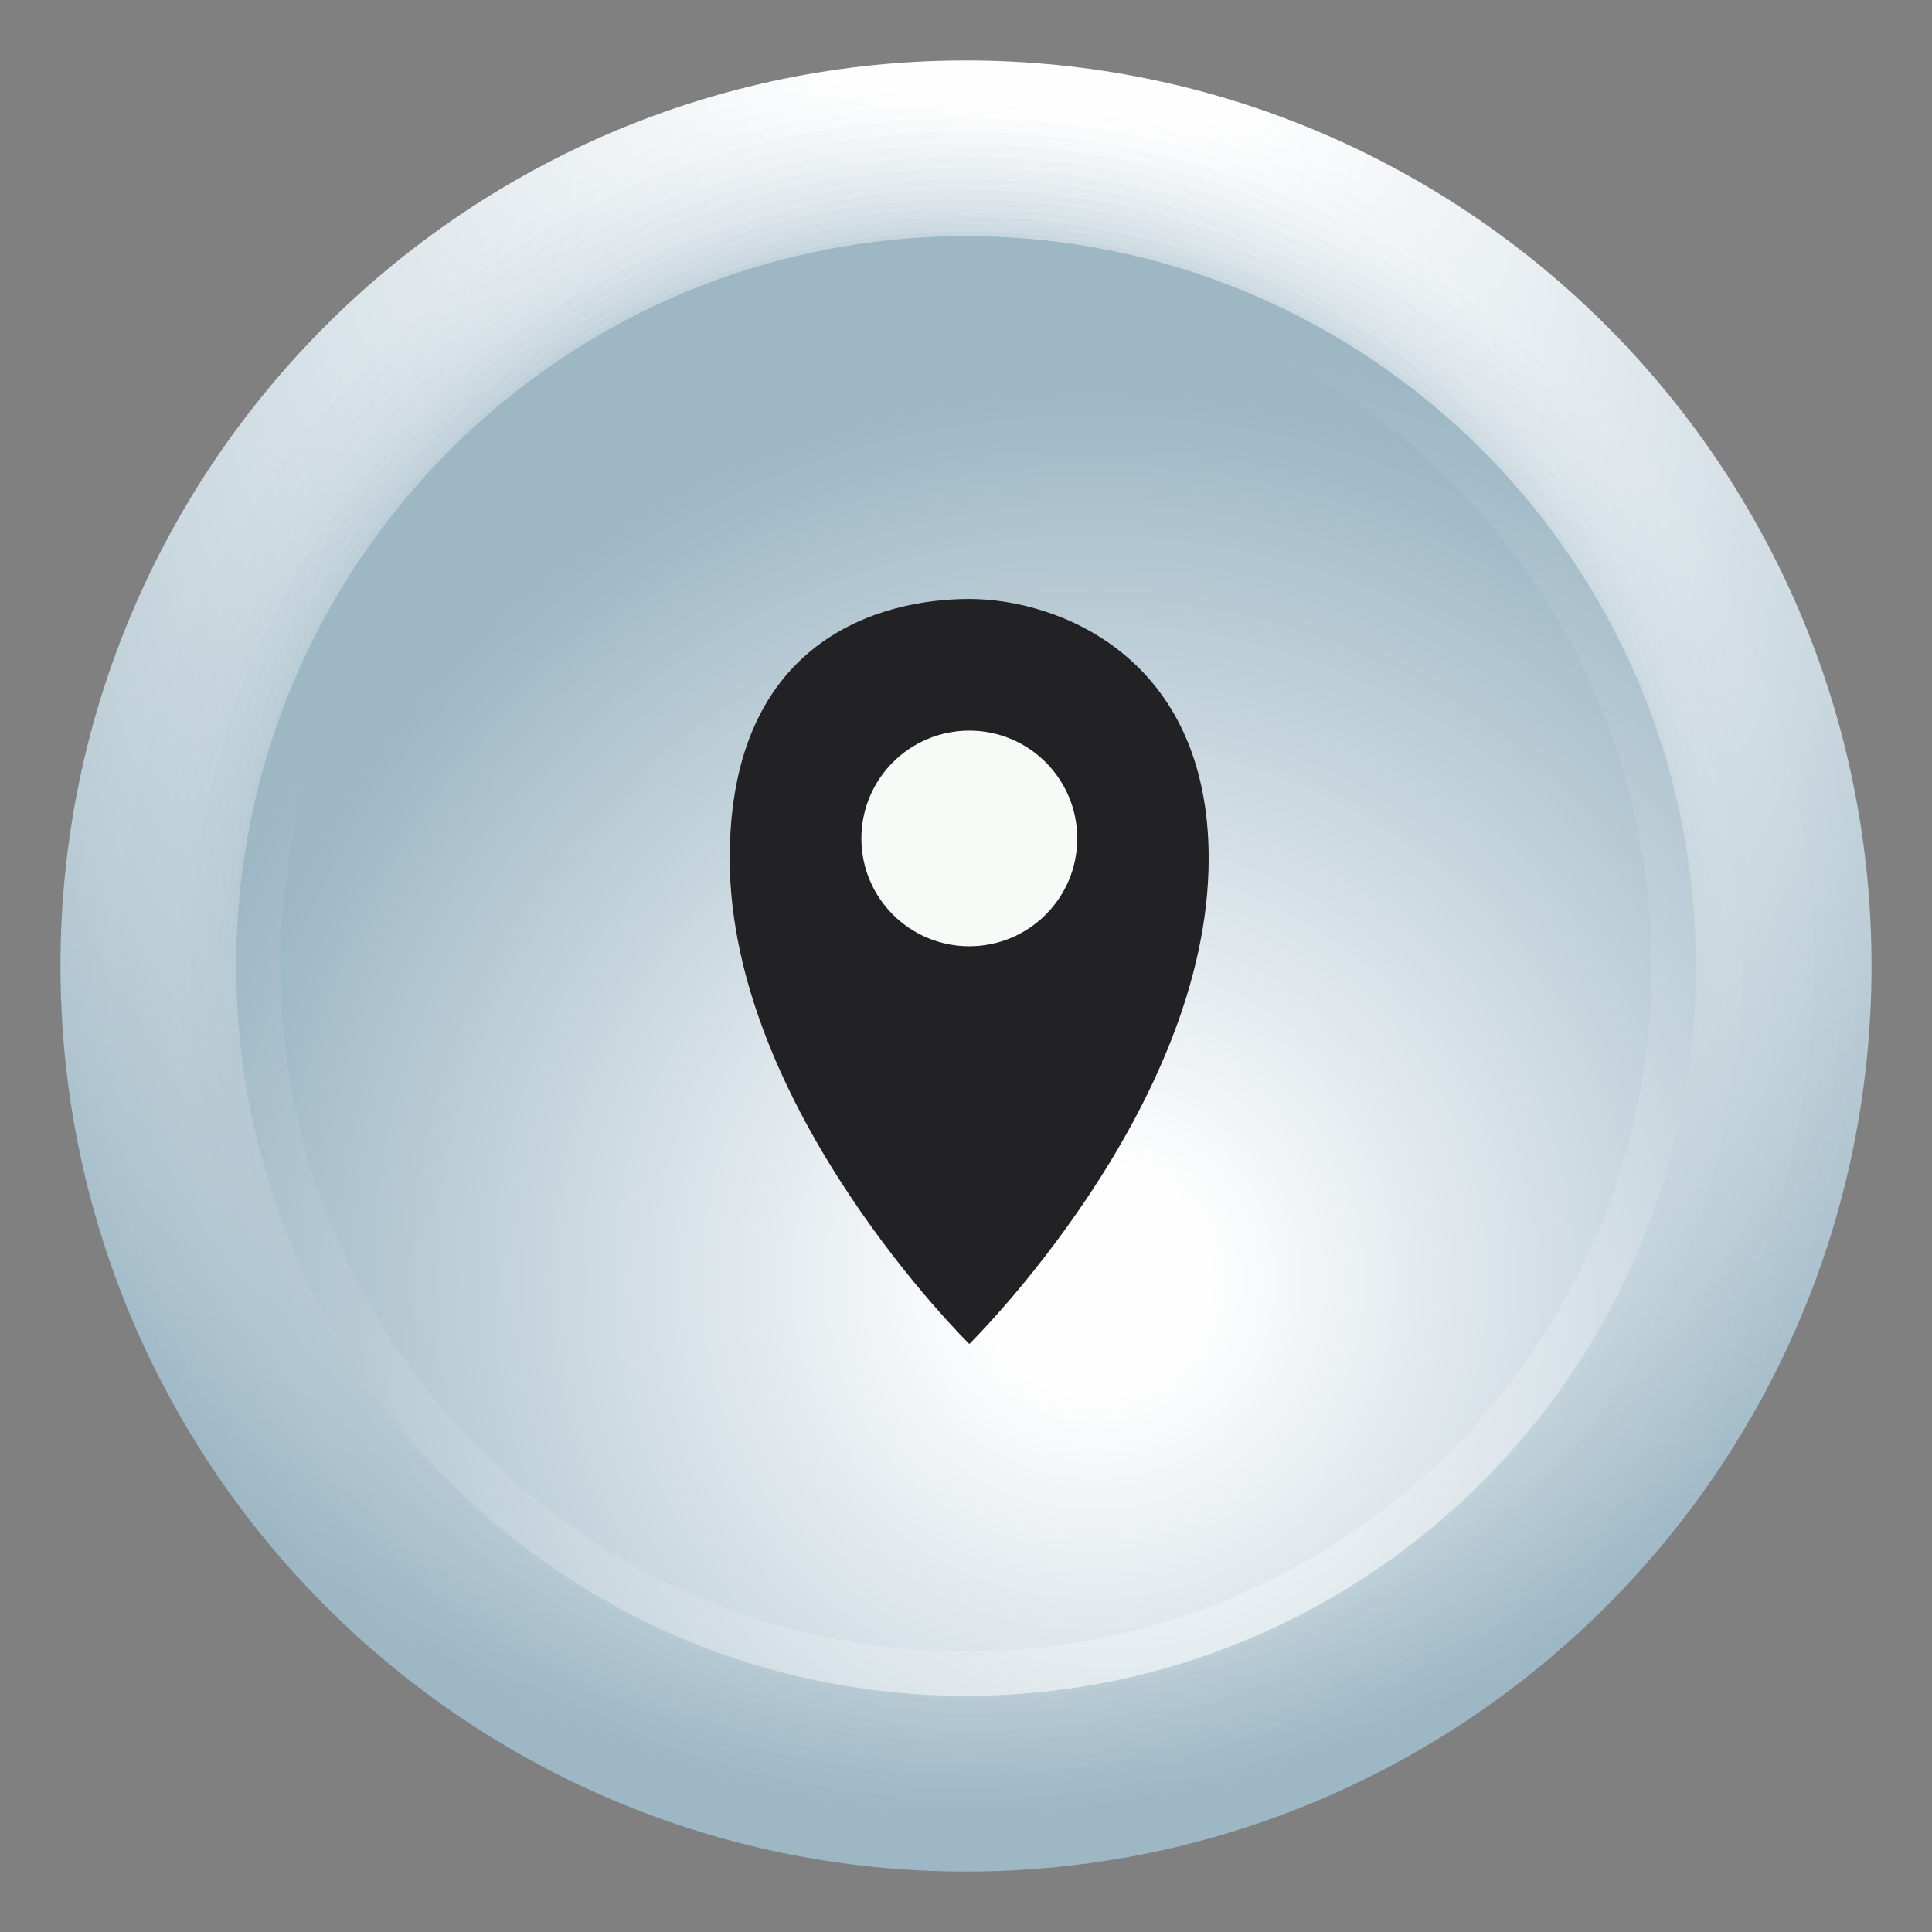 <?xml version="1.0" encoding="UTF-8"?>
<!DOCTYPE svg PUBLIC "-//W3C//DTD SVG 1.1//EN" "http://www.w3.org/Graphics/SVG/1.1/DTD/svg11.dtd">
<!-- Creator: CorelDRAW X8 -->
<svg xmlns="http://www.w3.org/2000/svg" xml:space="preserve" width="84.667mm" height="84.667mm" version="1.1" style="shape-rendering:geometricPrecision; text-rendering:geometricPrecision; image-rendering:optimizeQuality; fill-rule:evenodd; clip-rule:evenodd"
viewBox="0 0 8467 8467"
 xmlns:xlink="http://www.w3.org/1999/xlink">
 <rect x="0" y="0" width="8467" height="8467" fill="#808080" stroke="none"/>
 <defs>
  <style type="text/css">
   <![CDATA[
    .fil29 {fill:#F7FBF8;fill-rule:nonzero}
    .fil28 {fill:#222124;fill-rule:nonzero}
    .fil25 {fill:url(#id0)}
    .fil27 {fill:url(#id1)}
    .fil13 {fill:url(#id2)}
    .fil16 {fill:url(#id3)}
    .fil24 {fill:url(#id4)}
    .fil8 {fill:url(#id5)}
    .fil17 {fill:url(#id6)}
    .fil26 {fill:url(#id7)}
    .fil4 {fill:url(#id8)}
    .fil3 {fill:url(#id9)}
    .fil15 {fill:url(#id10)}
    .fil6 {fill:url(#id11)}
    .fil12 {fill:url(#id12)}
    .fil2 {fill:url(#id13)}
    .fil0 {fill:url(#id14)}
    .fil19 {fill:url(#id15)}
    .fil10 {fill:url(#id16)}
    .fil20 {fill:url(#id17)}
    .fil21 {fill:url(#id18)}
    .fil14 {fill:url(#id19)}
    .fil18 {fill:url(#id20)}
    .fil23 {fill:url(#id21)}
    .fil7 {fill:url(#id22)}
    .fil1 {fill:url(#id23)}
    .fil11 {fill:url(#id24)}
    .fil22 {fill:url(#id25)}
    .fil9 {fill:url(#id26)}
    .fil5 {fill:url(#id27)}
   ]]>
  </style>
  <radialGradient id="id0" gradientUnits="userSpaceOnUse" gradientTransform="matrix(1.74 -0 -0 -1.74 -3550 15016)" cx="4794.31" cy="5479.49" r="2261.78" fx="4794.31" fy="5479.49">
   <stop offset="0" style="stop-opacity:1; stop-color:#FEFEFE"/>
   <stop offset="0.129" style="stop-opacity:1; stop-color:#FEFEFE"/>
   <stop offset="1" style="stop-opacity:1; stop-color:#9DB7C5"/>
  </radialGradient>
  <radialGradient id="id1" gradientUnits="userSpaceOnUse" gradientTransform="matrix(1.848 -0 -0 -1.848 -4134 16432)" xlink:href="#id0" cx="4873.05" cy="5768.67" r="2321.97" fx="4873.05" fy="5768.67">
  </radialGradient>
  <radialGradient id="id2" gradientUnits="userSpaceOnUse" gradientTransform="matrix(2.086 -0 -0 -2.086 -5026 11039)" xlink:href="#id0" cx="4627.27" cy="3576.79" r="2382.69" fx="4627.27" fy="3576.79">
  </radialGradient>
  <radialGradient id="id3" gradientUnits="userSpaceOnUse" gradientTransform="matrix(1.987 -0 -0 -1.987 -4617 12071)" xlink:href="#id0" cx="4680.28" cy="4041.73" r="2317.14" fx="4680.28" fy="4041.73">
  </radialGradient>
  <radialGradient id="id4" gradientUnits="userSpaceOnUse" gradientTransform="matrix(1.761 -0 -0 -1.761 -3646 14604)" xlink:href="#id0" cx="4793.09" cy="5290.3" r="2256.98" fx="4793.09" fy="5290.3">
  </radialGradient>
  <radialGradient id="id5" gradientUnits="userSpaceOnUse" gradientTransform="matrix(2.251 -0 -0 -2.251 -5733 8536)" xlink:href="#id0" cx="4582.9" cy="2625.5" r="2537.33" fx="4582.9" fy="2625.5">
  </radialGradient>
  <radialGradient id="id6" gradientUnits="userSpaceOnUse" gradientTransform="matrix(1.954 -0 -0 -1.954 -4463 12506)" xlink:href="#id0" cx="4677.05" cy="4233.23" r="2300.27" fx="4677.05" fy="4233.23">
  </radialGradient>
  <radialGradient id="id7" gradientUnits="userSpaceOnUse" gradientTransform="matrix(1.723 -0 -0 -1.723 -3468 15273)" xlink:href="#id0" cx="4796.18" cy="5608.7" r="2269.34" fx="4796.18" fy="5608.7">
  </radialGradient>
  <radialGradient id="id8" gradientUnits="userSpaceOnUse" gradientTransform="matrix(2.368 -0 -0 -2.368 -6297 5501)" xlink:href="#id0" cx="4604.75" cy="1633.47" r="2696.2" fx="4604.75" fy="1633.47">
  </radialGradient>
  <radialGradient id="id9" gradientUnits="userSpaceOnUse" gradientTransform="matrix(2.393 -0 -0 -2.393 -6317 4630)" xlink:href="#id0" cx="4535.32" cy="1364.65" r="2740.18" fx="4535.32" fy="1364.65">
  </radialGradient>
  <radialGradient id="id10" gradientUnits="userSpaceOnUse" gradientTransform="matrix(2.019 -0 -0 -2.019 -4709 11810)" xlink:href="#id0" cx="4619.64" cy="3911.38" r="2336.54" fx="4619.64" fy="3911.38">
  </radialGradient>
  <radialGradient id="id11" gradientUnits="userSpaceOnUse" gradientTransform="matrix(2.312 -0 -0 -2.312 -6026 7106)" xlink:href="#id0" cx="4593.34" cy="2145.47" r="2613.22" fx="4593.34" fy="2145.47">
  </radialGradient>
  <radialGradient id="id12" gradientUnits="userSpaceOnUse" gradientTransform="matrix(2.12 -0 -0 -2.12 -5187 10515)" xlink:href="#id0" cx="4631.65" cy="3370.37" r="2409.28" fx="4631.65" fy="3370.37">
  </radialGradient>
  <radialGradient id="id13" gradientUnits="userSpaceOnUse" gradientTransform="matrix(2.416 -0 -0 -2.416 -6430 3713)" xlink:href="#id0" cx="4540.35" cy="1086.77" r="2785.7" fx="4540.35" fy="1086.77">
  </radialGradient>
  <radialGradient id="id14" gradientUnits="userSpaceOnUse" gradientTransform="matrix(2.456 -0 -0 -2.456 -6625 1738)" xlink:href="#id0" cx="4550.84" cy="502.82" r="2881.09" fx="4550.84" fy="502.82">
  </radialGradient>
  <radialGradient id="id15" gradientUnits="userSpaceOnUse" gradientTransform="matrix(1.892 -0 -0 -1.892 -4168 13149)" xlink:href="#id0" cx="4672.04" cy="4546.52" r="2274.31" fx="4672.04" fy="4546.52">
  </radialGradient>
  <radialGradient id="id16" gradientUnits="userSpaceOnUse" gradientTransform="matrix(2.186 -0 -0 -2.186 -5507 9587)" xlink:href="#id0" cx="4641.51" cy="3008.78" r="2469.13" fx="4641.51" fy="3008.78">
  </radialGradient>
  <radialGradient id="id17" gradientUnits="userSpaceOnUse" gradientTransform="matrix(1.863 -0 -0 -1.863 -4083 13369)" xlink:href="#id0" cx="4732.75" cy="4670.11" r="2265.37" fx="4732.75" fy="4670.11">
  </radialGradient>
  <radialGradient id="id18" gradientUnits="userSpaceOnUse" gradientTransform="matrix(1.835 -0 -0 -1.835 -3948 13587)" xlink:href="#id0" cx="4731.38" cy="4793.39" r="2259.12" fx="4731.38" fy="4793.39">
  </radialGradient>
  <radialGradient id="id19" gradientUnits="userSpaceOnUse" gradientTransform="matrix(2.053 -0 -0 -2.053 -4867 11336)" xlink:href="#id0" cx="4623.26" cy="3713.43" r="2358.42" fx="4623.26" fy="3713.43">
  </radialGradient>
  <radialGradient id="id20" gradientUnits="userSpaceOnUse" gradientTransform="matrix(1.923 -0 -0 -1.923 -4313 12741)" xlink:href="#id0" cx="4674.27" cy="4359.19" r="2285.97" fx="4674.27" fy="4359.19">
  </radialGradient>
  <radialGradient id="id21" gradientUnits="userSpaceOnUse" gradientTransform="matrix(1.783 -0 -0 -1.783 -3705 14203)" xlink:href="#id0" cx="4730.45" cy="5102.96" r="2254.91" fx="4730.45" fy="5102.96">
  </radialGradient>
  <radialGradient id="id22" gradientUnits="userSpaceOnUse" gradientTransform="matrix(2.282 -0 -0 -2.282 -5882 7842)" xlink:href="#id0" cx="4587.97" cy="2389.26" r="2574.35" fx="4587.97" fy="2389.26">
  </radialGradient>
  <radialGradient id="id23" gradientUnits="userSpaceOnUse" gradientTransform="matrix(2.437 -0 -0 -2.437 -6533 2748)" xlink:href="#id0" cx="4545.53" cy="799.63" r="2832.68" fx="4545.53" fy="799.63">
  </radialGradient>
  <radialGradient id="id24" gradientUnits="userSpaceOnUse" gradientTransform="matrix(2.153 -0 -0 -2.153 -5347 10172)" xlink:href="#id0" cx="4636.39" cy="3225.67" r="2438.12" fx="4636.39" fy="3225.67">
  </radialGradient>
  <radialGradient id="id25" gradientUnits="userSpaceOnUse" gradientTransform="matrix(1.808 -0 -0 -1.808 -3822 13981)" xlink:href="#id0" cx="4730.61" cy="4978.95" r="2255.66" fx="4730.61" fy="4978.95">
  </radialGradient>
  <radialGradient id="id26" gradientUnits="userSpaceOnUse" gradientTransform="matrix(2.219 -0 -0 -2.219 -5581 8967)" xlink:href="#id0" cx="4578.09" cy="2785.61" r="2502.22" fx="4578.09" fy="2785.61">
  </radialGradient>
  <radialGradient id="id27" gradientUnits="userSpaceOnUse" gradientTransform="matrix(2.341 -0 -0 -2.341 -6165 6326)" xlink:href="#id0" cx="4598.95" cy="1893.68" r="2653.87" fx="4598.95" fy="1893.68">
  </radialGradient>
 </defs>
 <g id="Camada_x0020_1">
  <path class="fil0" d="M265 4233c0,-2192 1777,-3968 3968,-3968 2192,0 3969,1776 3969,3968 0,2192 -1777,3969 -3969,3969 -2191,0 -3968,-1777 -3968,-3969z"/>
  <path class="fil1" d="M4318 332c2155,47 3863,1832 3816,3986 -46,2155 -1831,3863 -3986,3816 -2154,-47 -3863,-1831 -3816,-3986 47,-2154 1832,-3863 3986,-3816z"/>
  <path class="fil2" d="M4403 400c2117,94 3758,1886 3664,4003 -94,2117 -1887,3758 -4004,3664 -2117,-94 -3757,-1887 -3663,-4004 94,-2117 1886,-3757 4003,-3663z"/>
  <path class="fil3" d="M4488 468c2080,140 3652,1941 3511,4020 -141,2080 -1941,3652 -4021,3511 -2079,-141 -3651,-1941 -3511,-4021 141,-2080 1942,-3651 4021,-3510z"/>
  <path class="fil4" d="M4573 535c2043,188 3546,1996 3359,4038 -188,2043 -1996,3546 -4039,3358 -2042,-187 -3546,-1995 -3358,-4038 188,-2042 1996,-3546 4038,-3358z"/>
  <path class="fil5" d="M4658 603c2005,235 3441,2050 3206,4055 -235,2005 -2051,3441 -4056,3206 -2005,-235 -3440,-2051 -3205,-4056 235,-2005 2050,-3440 4055,-3205z"/>
  <path class="fil6" d="M4743 670c1968,282 3335,2106 3053,4073 -281,1968 -2105,3335 -4073,3053 -1967,-282 -3334,-2105 -3053,-4073 282,-1968 2106,-3334 4073,-3053z"/>
  <path class="fil7" d="M4828 738c1931,329 3229,2160 2901,4090 -329,1931 -2160,3229 -4091,2901 -1930,-329 -3229,-2160 -2900,-4091 329,-1930 2160,-3229 4090,-2900z"/>
  <path class="fil8" d="M4913 806c1894,375 3124,2214 2748,4107 -376,1893 -2215,3124 -4108,2748 -1893,-376 -3123,-2215 -2747,-4108 375,-1893 2215,-3123 4107,-2747z"/>
  <path class="fil9" d="M4998 873c1856,423 3018,2270 2595,4125 -422,1856 -2269,3018 -4125,2595 -1855,-422 -3017,-2269 -2595,-4125 423,-1856 2270,-3017 4125,-2595z"/>
  <path class="fil10" d="M5083 941c1819,469 2912,2324 2443,4142 -470,1819 -2324,2912 -4143,2443 -1818,-470 -2912,-2325 -2442,-4143 469,-1818 2324,-2912 4142,-2442z"/>
  <path class="fil11" d="M5168 1008c1782,517 2807,2379 2290,4160 -516,1782 -2379,2807 -4160,2290 -1781,-516 -2806,-2379 -2289,-4160 516,-1781 2379,-2806 4159,-2290z"/>
  <path class="fil12" d="M5253 1076c1744,564 2701,2434 2138,4177 -564,1744 -2434,2701 -4178,2137 -1743,-563 -2700,-2433 -2137,-4177 564,-1744 2434,-2700 4177,-2137z"/>
  <path class="fil13" d="M5339 1144c1706,610 2594,2488 1984,4194 -610,1707 -2489,2595 -4195,1985 -1706,-611 -2595,-2489 -1984,-4195 610,-1706 2488,-2595 4195,-1984z"/>
  <path class="fil14" d="M5424 1211c1669,658 2489,2543 1831,4212 -657,1670 -2543,2490 -4212,1832 -1669,-657 -2489,-2543 -1832,-4212 658,-1669 2544,-2489 4213,-1832z"/>
  <path class="fil15" d="M5509 1279c1631,704 2383,2598 1679,4229 -705,1632 -2598,2384 -4230,1679 -1631,-704 -2383,-2597 -1679,-4229 704,-1632 2598,-2383 4230,-1679z"/>
  <path class="fil16" d="M5594 1346c1594,752 2277,2653 1526,4247 -751,1595 -2653,2278 -4247,1527 -1594,-751 -2278,-2653 -1526,-4247 751,-1594 2652,-2278 4247,-1527z"/>
  <path class="fil17" d="M5679 1414c1557,798 2172,2708 1373,4264 -798,1558 -2707,2173 -4264,1374 -1557,-798 -2172,-2707 -1374,-4264 798,-1557 2708,-2172 4265,-1374z"/>
  <path class="fil18" d="M5764 1482c1519,845 2066,2762 1221,4281 -845,1520 -2762,2067 -4282,1222 -1519,-846 -2066,-2763 -1221,-4282 845,-1520 2762,-2066 4282,-1221z"/>
  <path class="fil19" d="M5849 1549c1482,893 1960,2817 1068,4299 -892,1483 -2817,1961 -4299,1069 -1482,-892 -1961,-2817 -1068,-4299 892,-1482 2816,-1961 4299,-1069z"/>
  <path class="fil20" d="M5934 1617c1445,939 1855,2872 916,4316 -940,1446 -2872,1856 -4317,916 -1445,-939 -1855,-2871 -916,-4316 939,-1445 2872,-1855 4317,-916z"/>
  <path class="fil21" d="M6019 1685c1407,986 1749,2926 763,4333 -986,1408 -2926,1750 -4334,764 -1407,-986 -1749,-2927 -763,-4334 986,-1408 2926,-1749 4334,-763z"/>
  <path class="fil22" d="M6104 1752c1370,1033 1643,2981 610,4351 -1033,1371 -2981,1644 -4351,611 -1370,-1033 -1643,-2981 -610,-4351 1032,-1370 2981,-1644 4351,-611z"/>
  <path class="fil23" d="M6189 1820c1333,1080 1538,3036 458,4368 -1080,1334 -3036,1539 -4369,458 -1333,-1079 -1538,-3035 -458,-4368 1080,-1333 3036,-1538 4369,-458z"/>
  <path class="fil24" d="M6274 1887c1295,1127 1432,3091 305,4386 -1127,1296 -3090,1433 -4386,306 -1295,-1127 -1432,-3091 -305,-4386 1127,-1296 3090,-1432 4386,-306z"/>
  <path class="fil25" d="M6359 1955c1258,1174 1326,3145 152,4403 -1173,1259 -3145,1327 -4403,153 -1258,-1174 -1326,-3145 -153,-4403 1174,-1258 3146,-1327 4404,-153z"/>
  <path class="fil26" d="M6444 2023c1221,1221 1221,3200 0,4420 -1221,1222 -3200,1222 -4421,0 -1221,-1220 -1221,-3199 0,-4420 1221,-1221 3200,-1221 4421,0z"/>
  <path class="fil27" d="M1132 4233l97 0c0,-830 336,-1580 880,-2124 544,-544 1294,-880 2124,-880 830,0 1581,336 2125,880 543,544 879,1294 880,2124 -1,830 -337,1581 -880,2125 -544,543 -1295,879 -2125,880 -830,-1 -1580,-337 -2124,-880 -544,-544 -880,-1295 -880,-2125l-194 0c0,1767 1432,3199 3198,3199 1767,0 3199,-1432 3199,-3199 0,-1766 -1432,-3198 -3199,-3198 -1766,0 -3198,1432 -3198,3198l97 0z"/>
  <path class="fil28" d="M4248 2625c-387,0 -1050,176 -1050,1137 0,1098 1050,2128 1050,2128 0,0 1049,-1030 1049,-2128 0,-886 -662,-1137 -1049,-1137z"/>
  <path class="fil29" d="M4721 3675c0,261 -212,472 -473,472 -261,0 -473,-211 -473,-472 0,-262 212,-473 473,-473 261,0 473,211 473,473z"/>
 </g>
</svg>
